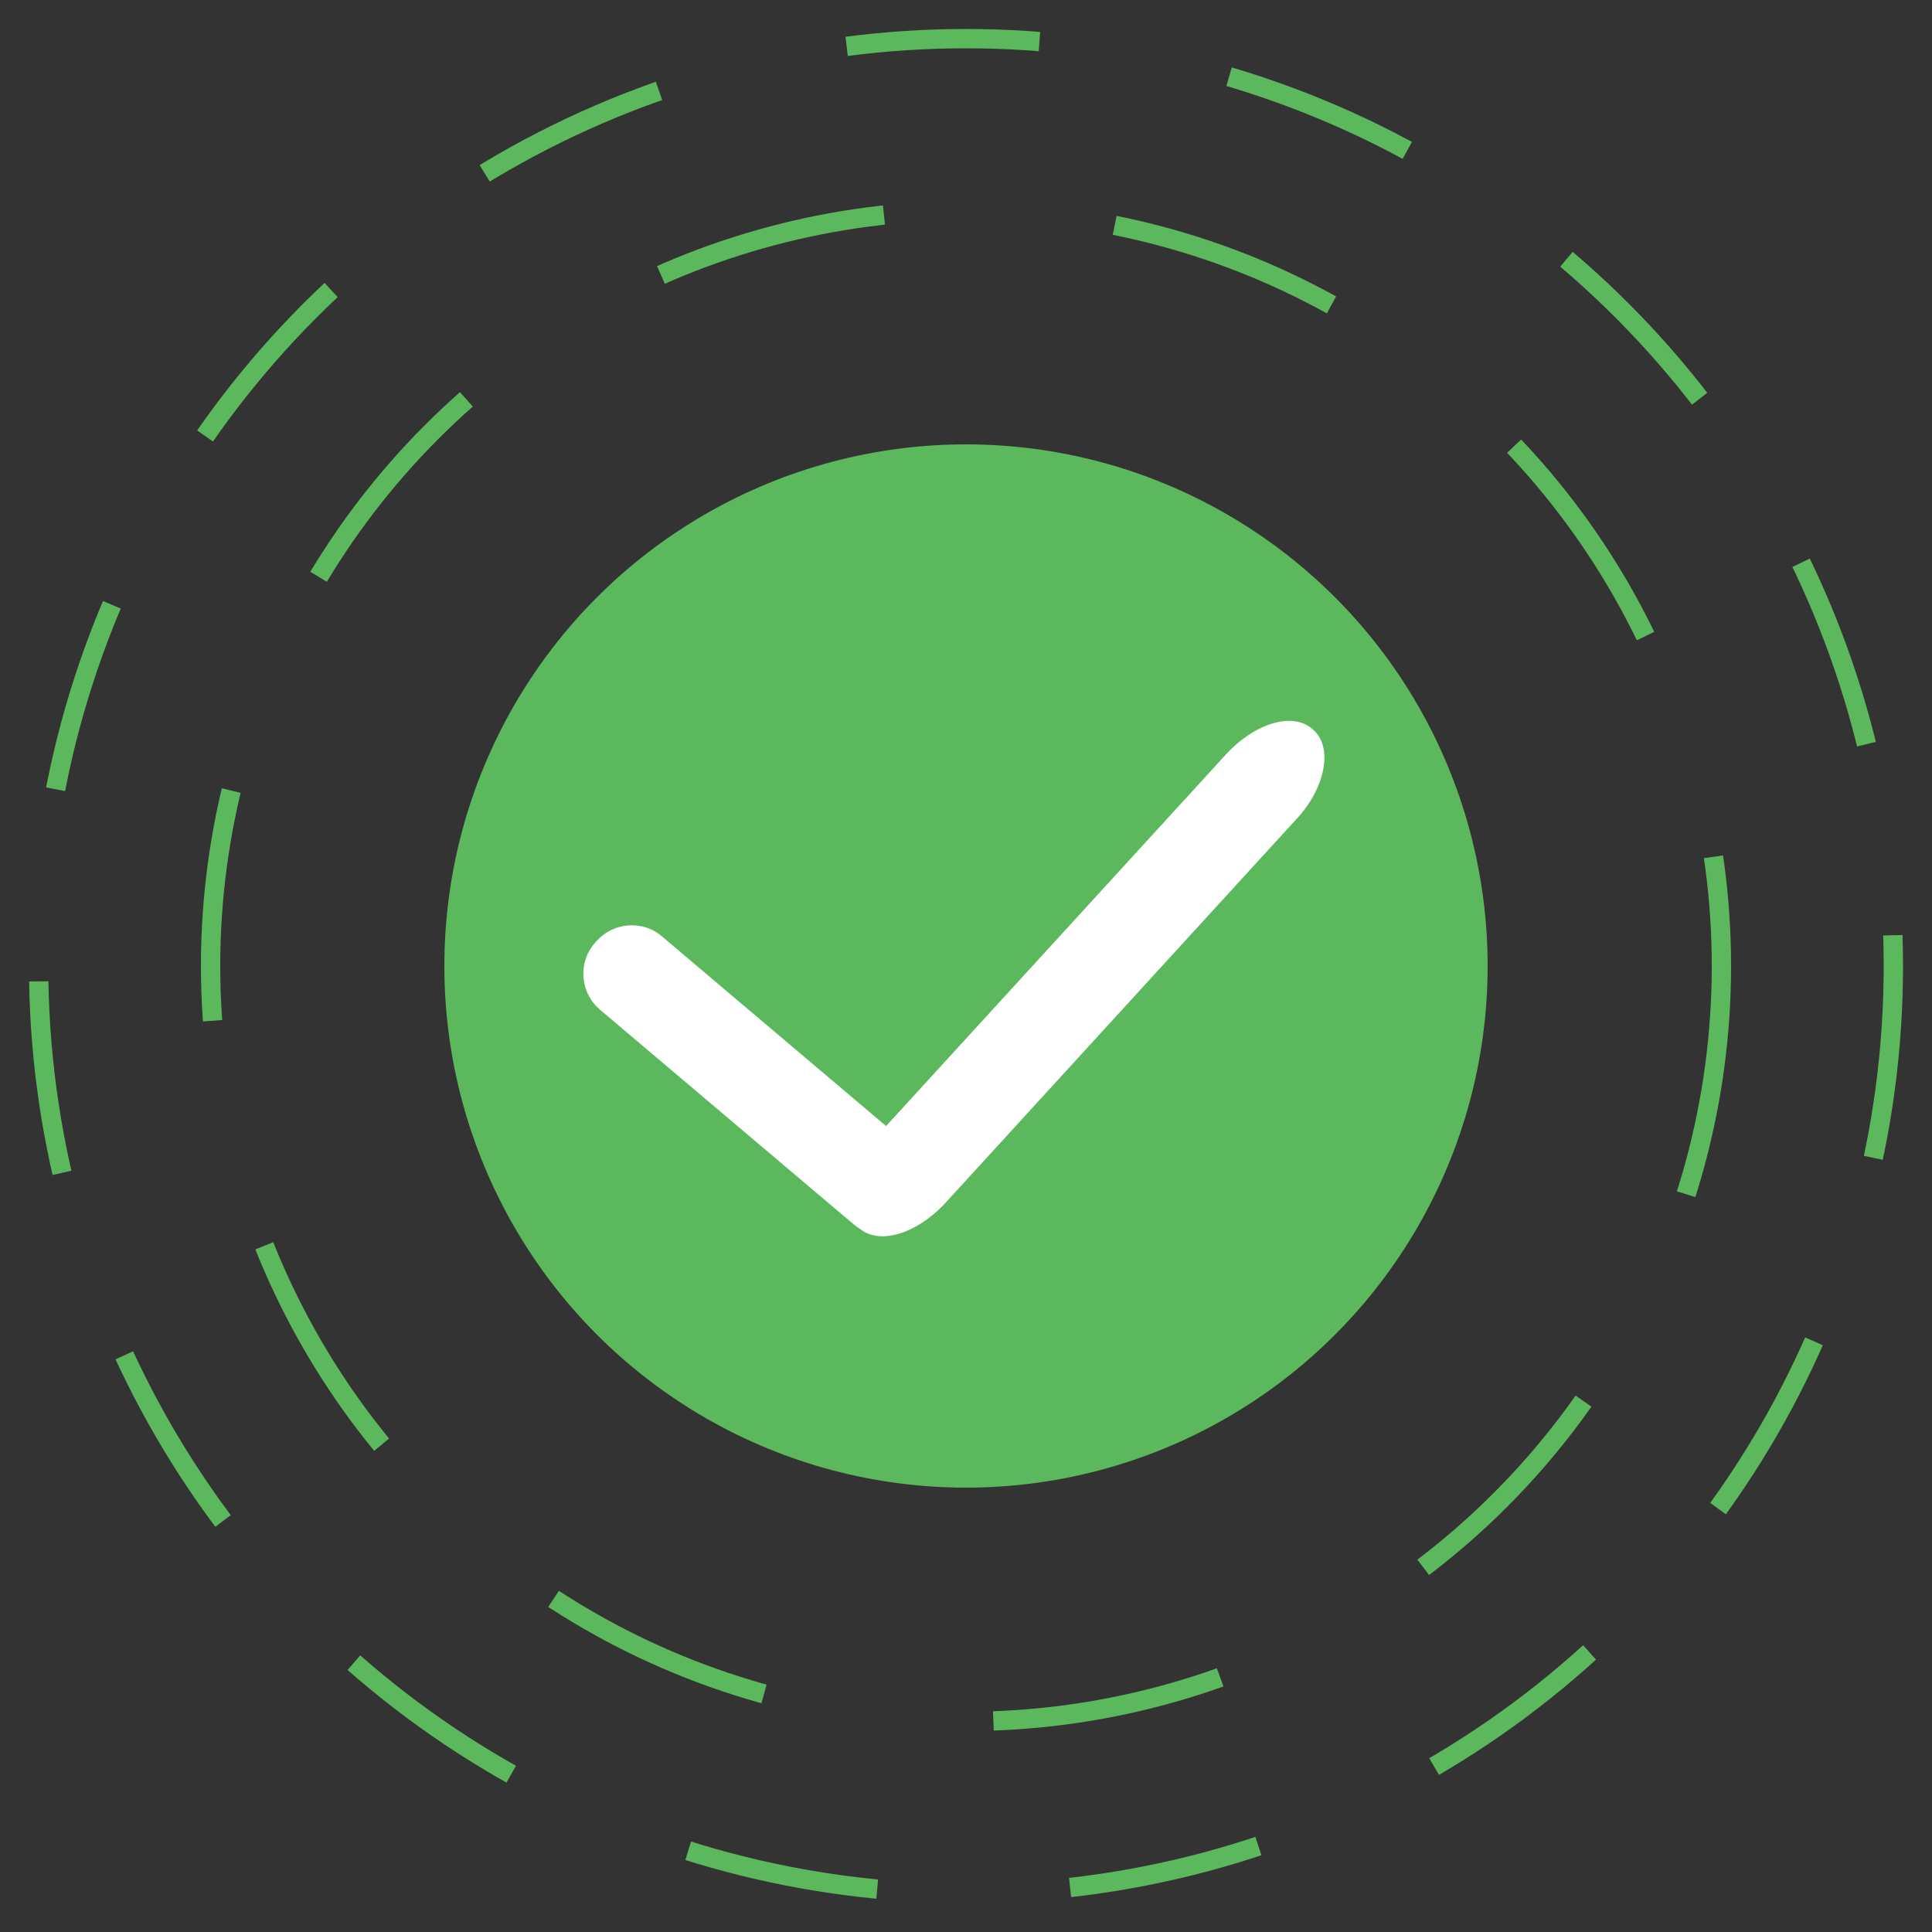 <?xml version="1.0" encoding="utf-8"?>
<!-- Generator: Adobe Illustrator 19.1.0, SVG Export Plug-In . SVG Version: 6.00 Build 0)  -->
<svg version="1.1" id="Layer_1" xmlns="http://www.w3.org/2000/svg" xmlns:xlink="http://www.w3.org/1999/xlink" x="0px" y="0px"
	 viewBox="0 0 100 100" style="enable-background:new 0 0 100 100;" xml:space="preserve">
<rect x="0" y="0" width="100" height="100" fill="#333333" stroke="none"/>
<style type="text/css">
	.st0{fill:none;stroke:#5CB85C;stroke-miterlimit:10;stroke-dasharray:10;}
	.st1{fill:none;stroke:#5CB85C;stroke-miterlimit:10;stroke-dasharray:12;}
	.st2{fill:#5CB85C;}
	.st3{fill:#FFFFFF;}
</style>
<circle class="st0" cx="50" cy="50" r="48"/>
<circle class="st1" cx="50" cy="50" r="39.1"/>
<circle class="st2" cx="50" cy="50" r="27"/>
<path class="st3" d="M31.1,52.3c-1.1-0.9-1.2-2.5-0.3-3.5l0,0c0.9-1.1,2.5-1.2,3.5-0.3l13,11c1.1,0.9,1.2,2.5,0.3,3.5l0,0
	c-0.9,1.1-2.5,1.2-3.5,0.3L31.1,52.3z" />
<path class="st3" d="M48.9,62.3c-1.5,1.6-3.5,2.2-4.5,1.2l0,0c-1-0.9-0.6-3,0.9-4.6L63.5,39c1.5-1.6,3.5-2.2,4.5-1.2l0,0
	c1,0.9,0.6,3-0.9,4.6L48.9,62.3z" />
</svg>
